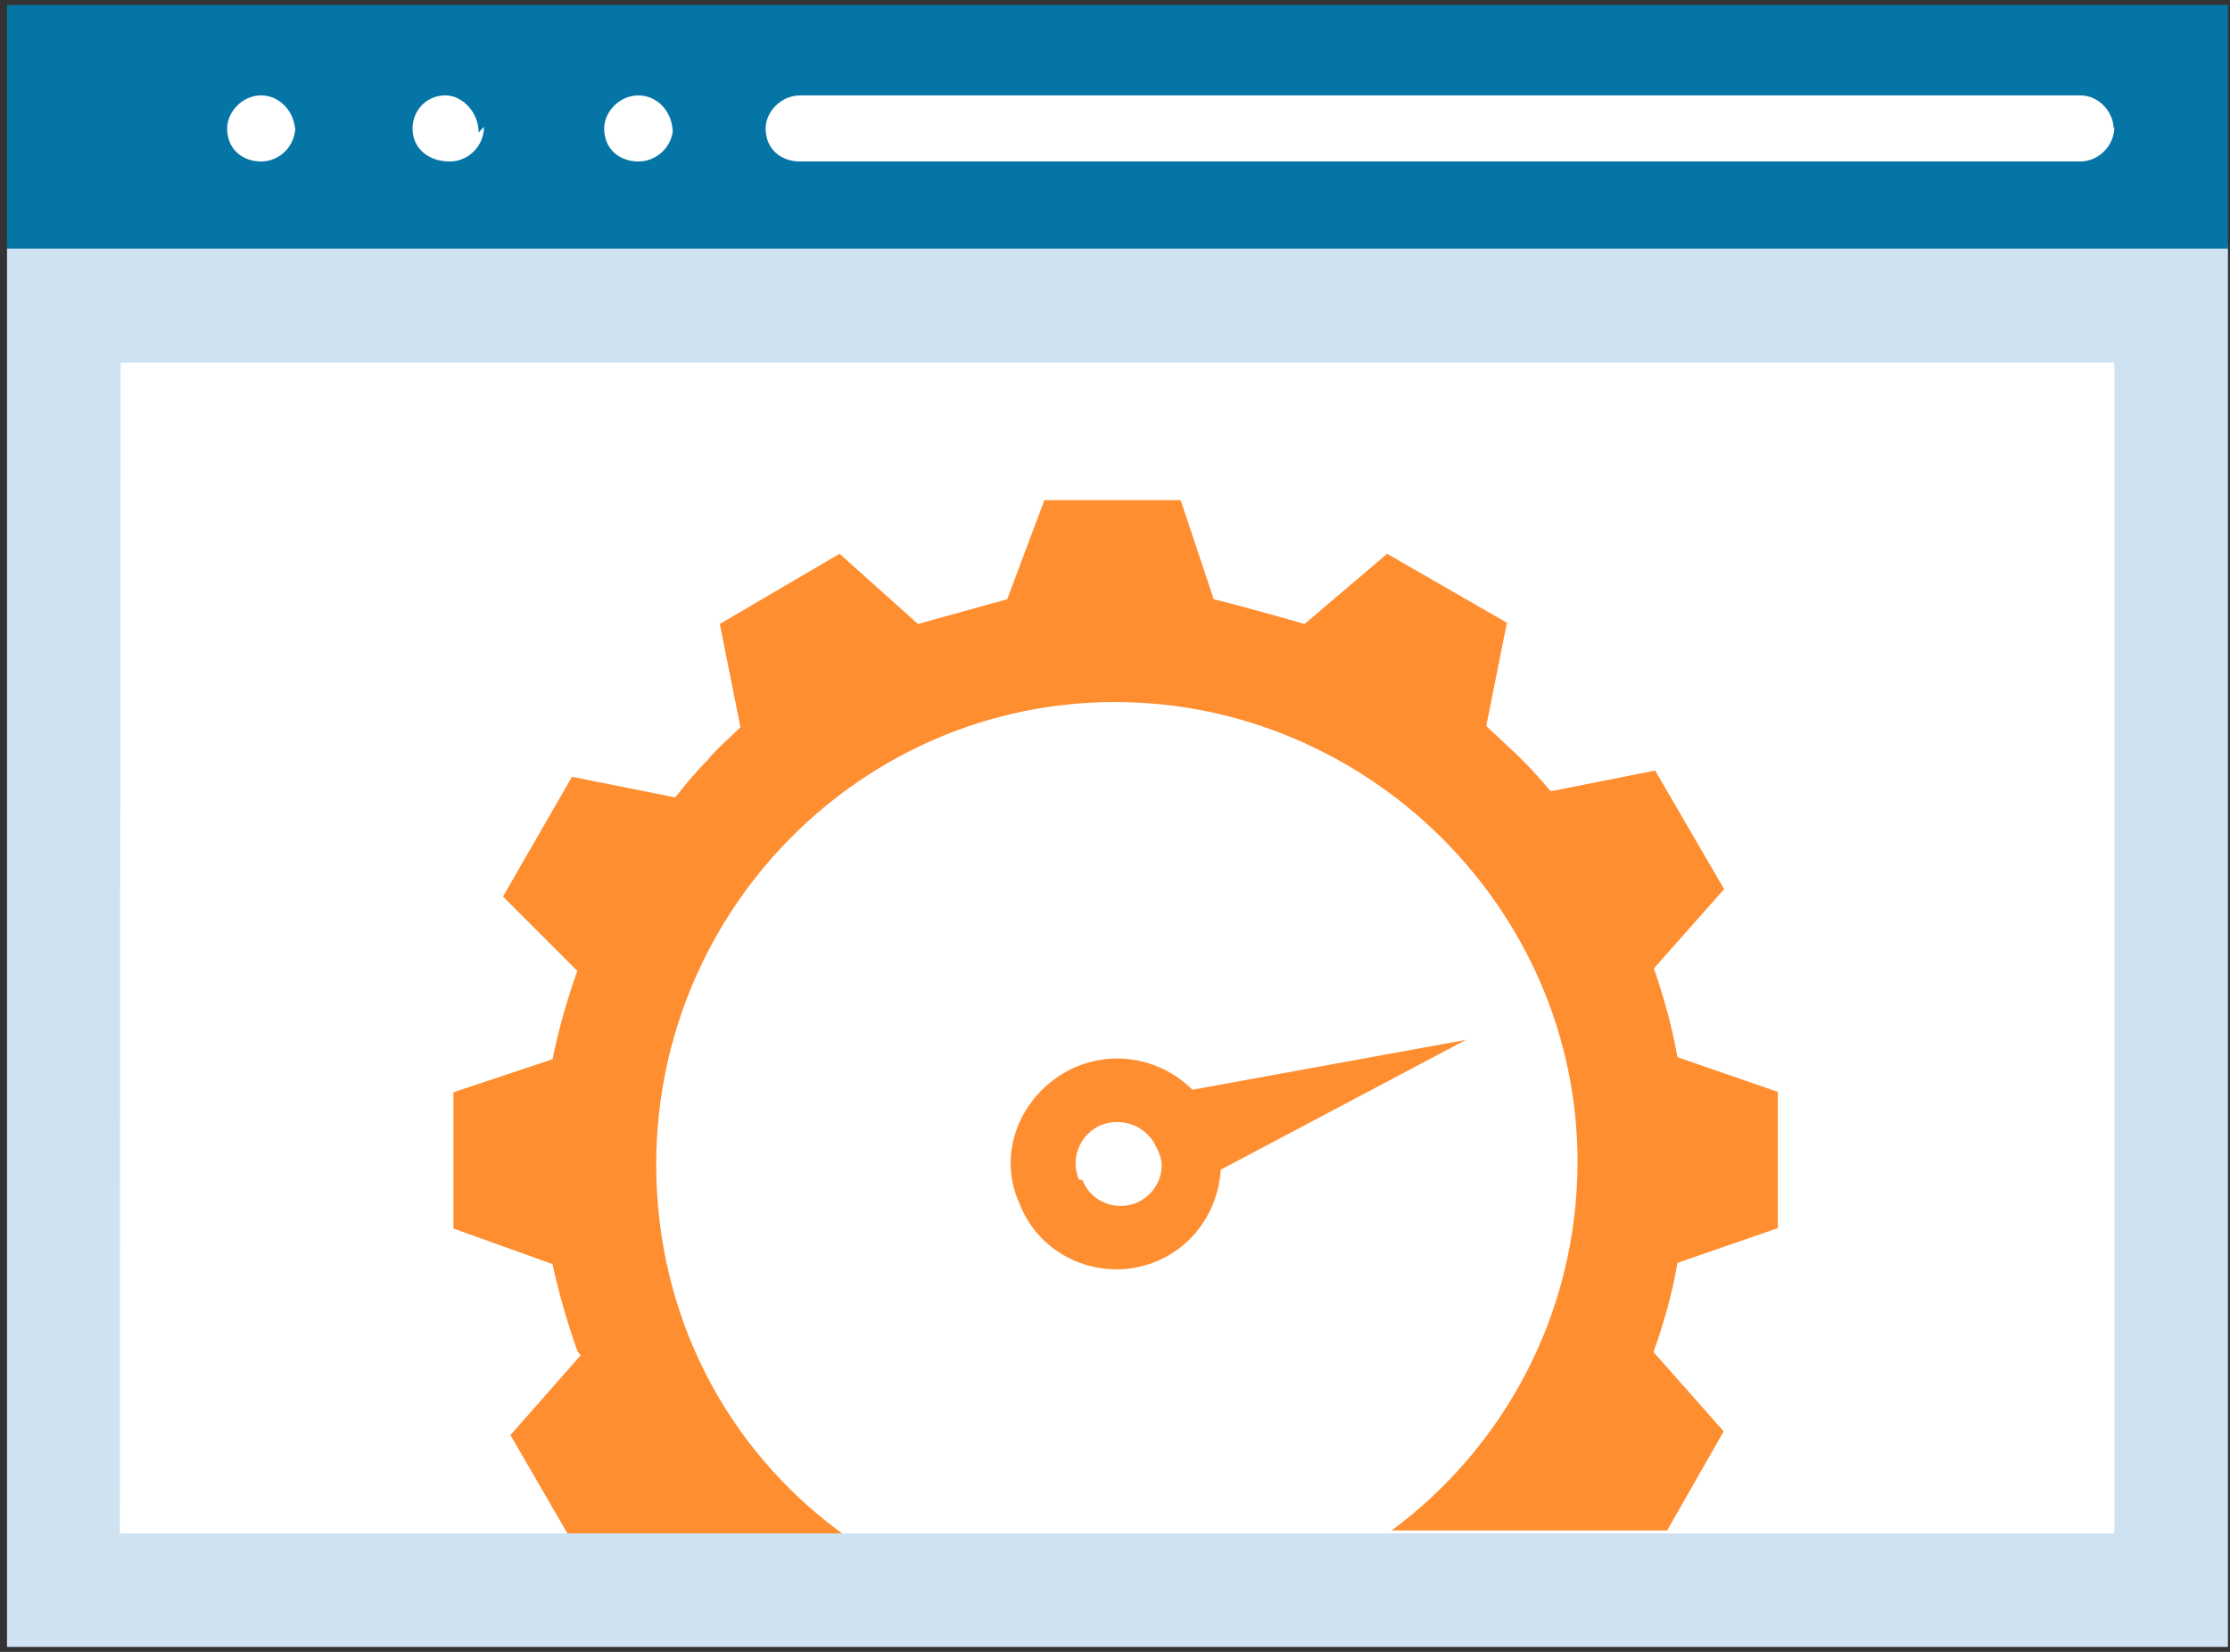 <svg viewBox="0 0 54 40" xmlns="http://www.w3.org/2000/svg"><rect x="0" y="0" width="54" height="40" fill="#333333" stroke="none"/><g fill="none" fill-rule="evenodd"><path fill="#CEE2F2" d="M.17 5.98h53.78v33.9H.17z"/><path fill="#FFF" d="M2.92 8.78H51.2v28.35H2.9z"/><path fill="#0575A5" d="M.17.12h53.78v5.9H.17z"/><path d="M51.2 3.07c0 .46-.38.84-.83.84h-31c-.46 0-.83-.3-.83-.8 0-.4.37-.8.84-.8h31c.44 0 .8.4.8.8zm-44.05 0c0 .46-.37.84-.83.84-.45 0-.82-.3-.82-.8 0-.4.37-.8.82-.8.46 0 .83.4.83.9zm4.57 0c0 .46-.37.84-.83.84-.5 0-.9-.3-.9-.8 0-.4.3-.8.8-.8.4 0 .8.4.8.9zm4.58 0c0 .46-.38.84-.84.84-.46 0-.83-.3-.83-.8 0-.4.37-.8.83-.8.46 0 .83.4.83.9z" fill="#FFF"/><g fill="#FF8E31"><path d="M29.43 27.22c-.54-1.3-2.03-1.93-3.34-1.4-1.3.54-2 2.03-1.4 3.33.5 1.3 2 1.93 3.3 1.4 1.3-.53 1.9-2.03 1.4-3.33zm-3.3 1.35c-.23-.52.03-1.12.54-1.33.53-.2 1.12.04 1.34.56.3.52 0 1.12-.5 1.33-.5.2-1.1-.03-1.3-.56z"/><path d="M35.5 25.18l-7.35 1.34.85 2.1"/><path d="M14.06 32.82l-1.7 1.93 1.38 2.38h6.65c-2.8-2.04-4.5-5.28-4.5-8.94C15.9 22 20.9 17 27 17s11.2 5 11.2 11.13c0 3.65-1.76 6.9-4.5 8.93h6.67l1.37-2.4-1.7-1.92c.25-.7.45-1.4.58-2.16l2.43-.84v-3.3l-2.43-.84c-.13-.74-.33-1.45-.57-2.15l1.7-1.92-1.67-2.87-2.53.5c-.25-.3-.5-.57-.76-.83l-.8-.75.5-2.5-2.9-1.67-2 1.7c-.7-.2-1.4-.4-2.2-.6l-.8-2.4h-3.3l-.9 2.4-2.16.6-1.9-1.7-2.9 1.7.5 2.5c-.3.3-.56.5-.8.8-.3.3-.54.6-.78.9l-2.5-.5-1.67 2.9 1.8 1.8c-.25.7-.45 1.4-.6 2.14l-2.4.8v3.3l2.4.86c.15.7.35 1.4.6 2.1z"/></g></g></svg>